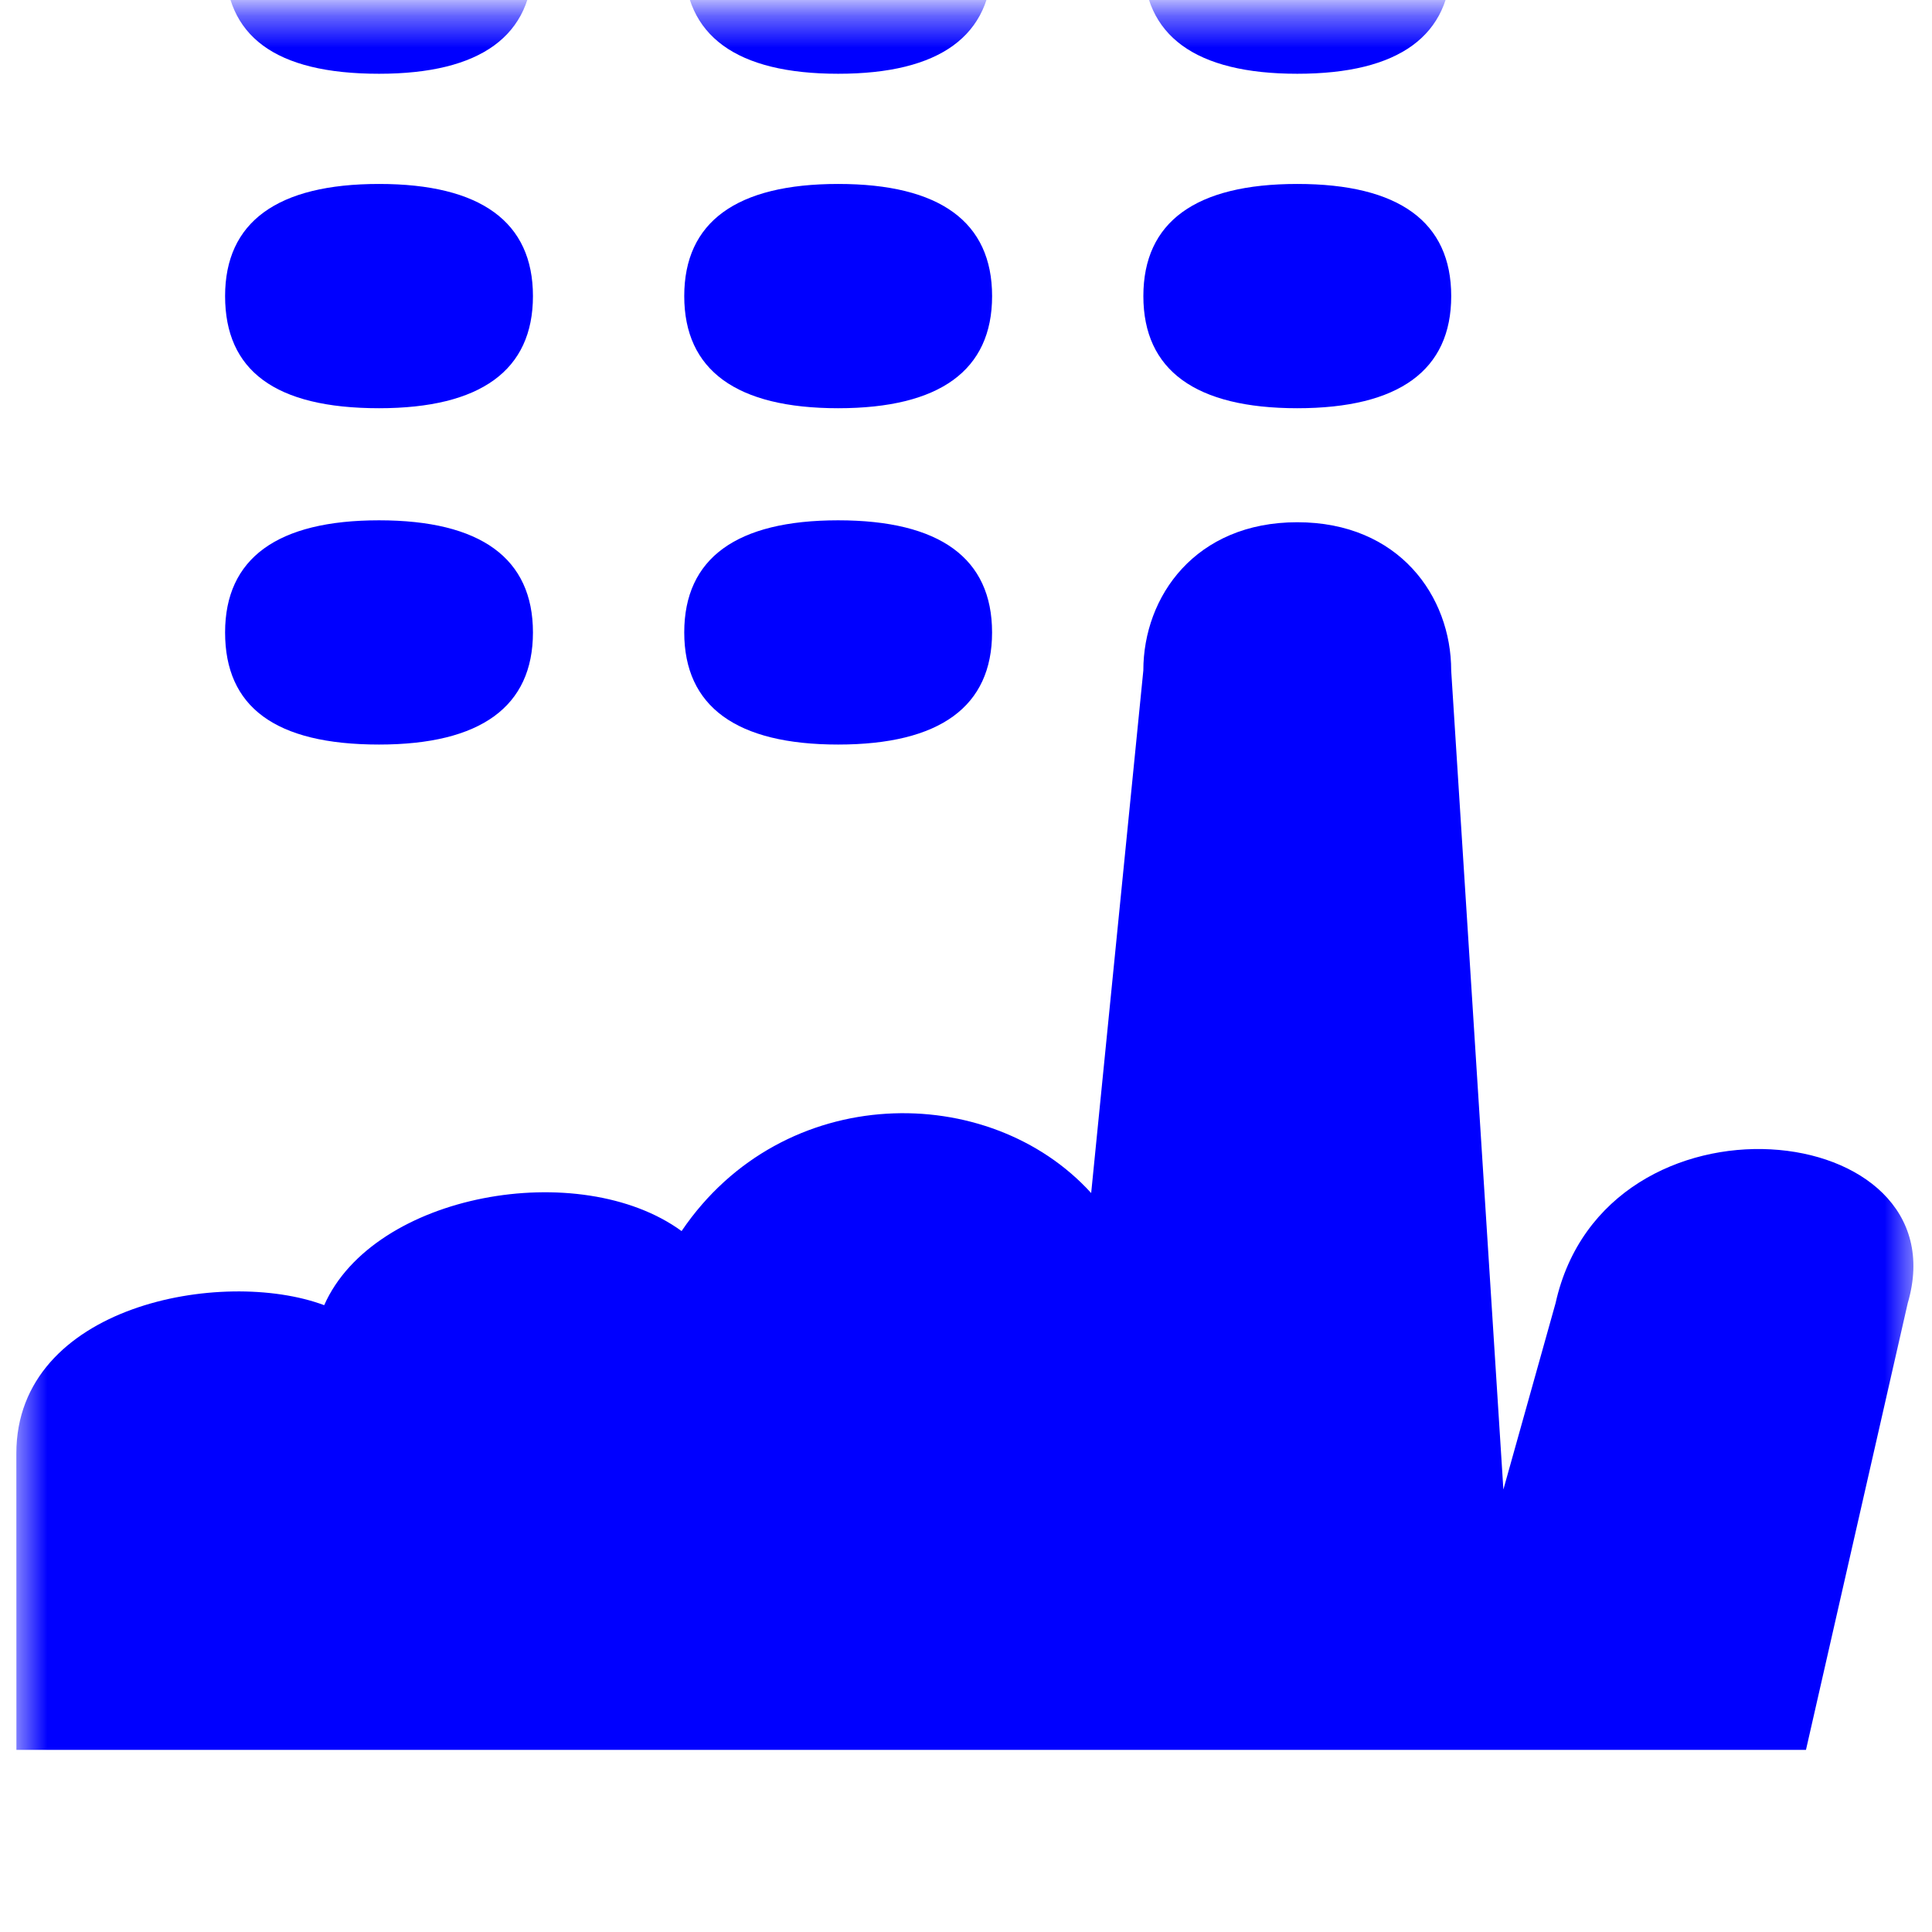 <svg width="61" height="61" viewBox="0 0 61 61" fill="none" xmlns="http://www.w3.org/2000/svg">
<mask id="mask0_527_622" style="mask-type:luminance" maskUnits="userSpaceOnUse" x="0" y="0" width="61" height="61">
<path d="M0.5 0.391H60.5V60.391H0.5V0.391Z" fill="white"/>
</mask>
<g mask="url(#mask0_527_622)">
<path d="M26.463 23.508C29.676 23.508 31.323 22.308 31.323 19.968C31.323 17.628 29.676 16.428 26.463 16.428C23.251 16.428 21.604 17.628 21.604 19.968C21.604 22.308 23.251 23.508 26.463 23.508ZM11.967 23.508C15.179 23.508 16.827 22.308 16.827 19.968C16.827 17.628 15.179 16.428 11.967 16.428C8.755 16.428 7.107 17.628 7.107 19.968C7.107 22.308 8.672 23.508 11.967 23.508ZM49.114 41.148L47.467 47.029L45.819 21.169C45.819 18.829 44.172 16.489 40.959 16.489C37.747 16.489 36.099 18.829 36.099 21.169L34.452 37.669C31.239 34.129 24.732 34.129 21.52 38.869C18.308 36.529 11.801 37.669 10.236 41.209C7.023 40.009 0.516 41.209 0.516 45.889L0.518 55.249H57.021L60.233 41.149C61.963 35.269 50.679 34.069 49.114 41.149L49.114 41.148ZM40.96 12.889C44.172 12.889 45.82 11.689 45.82 9.349C45.82 7.009 44.172 5.808 40.96 5.808C37.748 5.808 36.1 7.009 36.1 9.349C36.1 11.689 37.747 12.889 40.96 12.889ZM26.464 12.889C29.676 12.889 31.324 11.689 31.324 9.349C31.324 7.009 29.676 5.808 26.464 5.808C23.252 5.808 21.604 7.009 21.604 9.349C21.604 11.689 23.251 12.889 26.464 12.889ZM11.967 12.889C15.179 12.889 16.827 11.689 16.827 9.349C16.827 7.009 15.179 5.808 11.967 5.808C8.755 5.808 7.107 7.009 7.107 9.349C7.108 11.689 8.672 12.889 11.967 12.889ZM40.96 2.329C44.172 2.329 45.82 1.129 45.82 -1.212C45.82 -3.551 44.172 -4.752 40.96 -4.752C37.748 -4.752 36.1 -3.552 36.1 -1.212C36.1 1.129 37.747 2.329 40.96 2.329ZM26.464 2.329C29.676 2.329 31.324 1.129 31.324 -1.212C31.324 -3.551 29.676 -4.752 26.464 -4.752C23.252 -4.752 21.604 -3.552 21.604 -1.212C21.604 1.129 23.251 2.329 26.464 2.329ZM11.967 2.329C15.179 2.329 16.827 1.129 16.827 -1.212C16.827 -3.551 15.179 -4.752 11.967 -4.752C8.755 -4.752 7.107 -3.552 7.107 -1.212C7.108 1.129 8.672 2.329 11.967 2.329Z" fill="#0000FF"/>
</g>
</svg>
